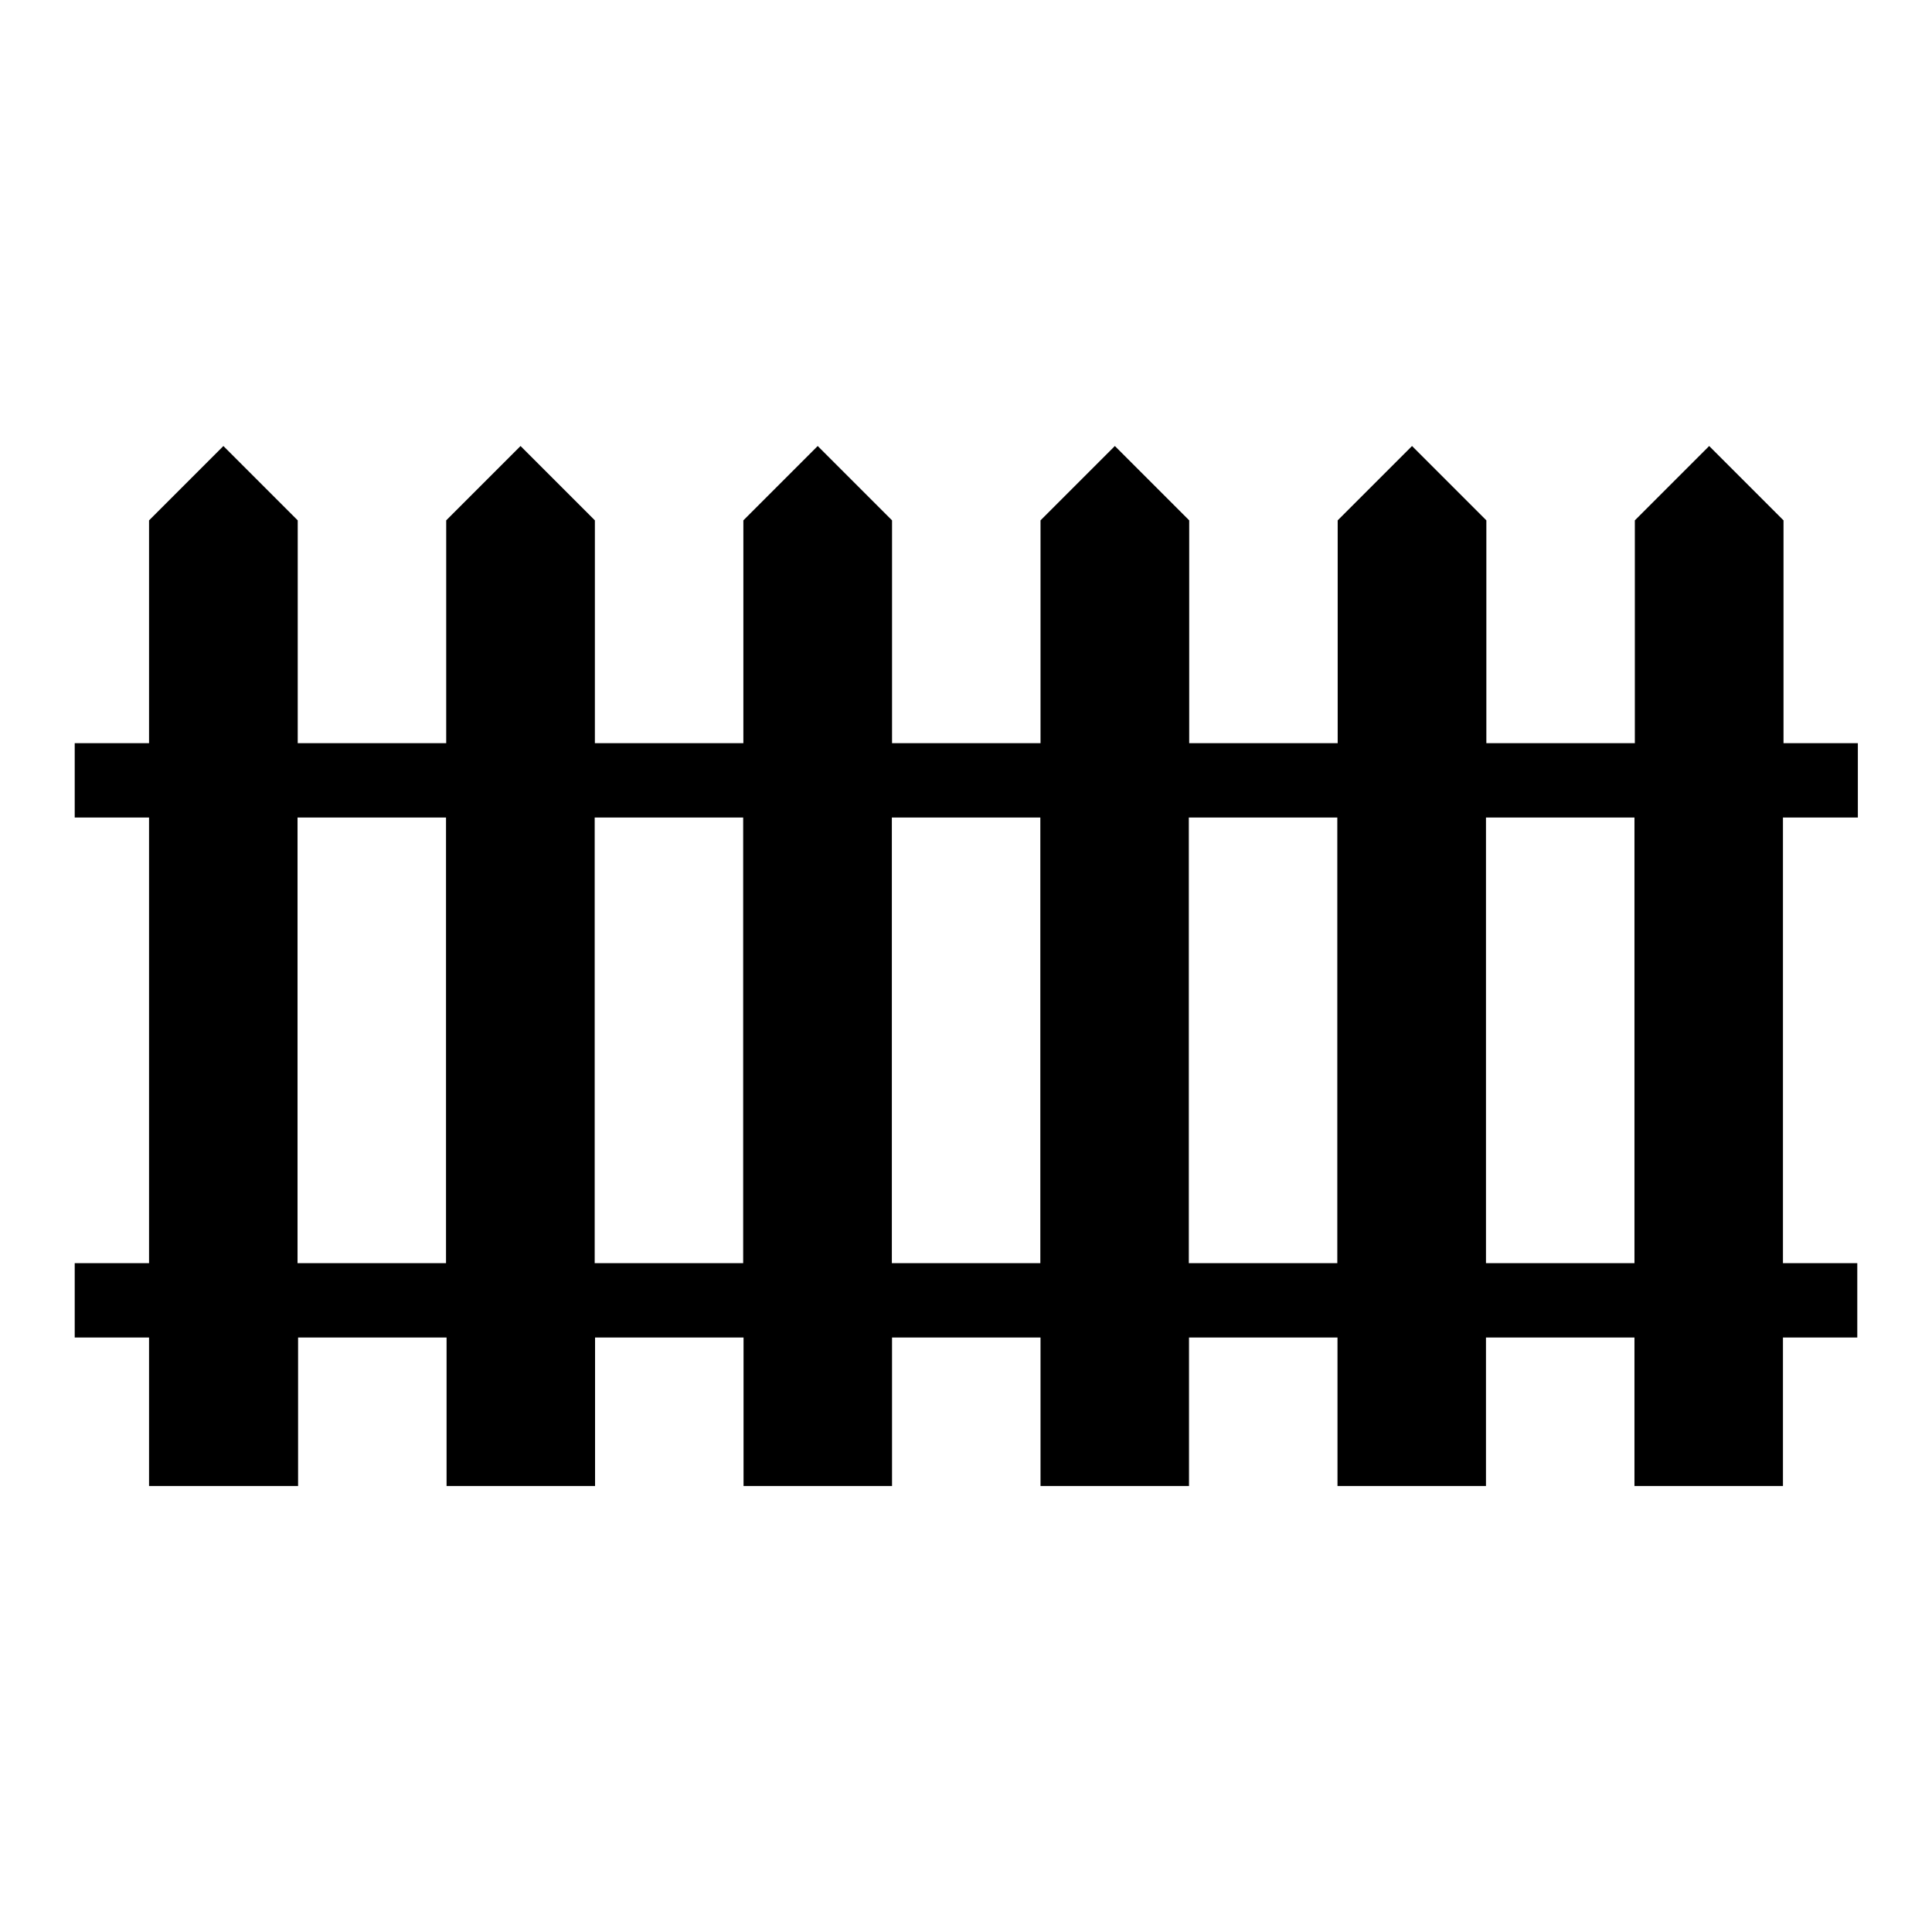 <?xml version="1.0" encoding="utf-8"?>
<!-- Generator: Adobe Illustrator 19.0.0, SVG Export Plug-In . SVG Version: 6.00 Build 0)  -->
<svg version="1.1" xmlns="http://www.w3.org/2000/svg" xmlns:xlink="http://www.w3.org/1999/xlink" x="0px" y="0px"
	 viewBox="0 0 1024 1024" style="enable-background:new 0 0 1024 1024;" xml:space="preserve">
<g id="_x30_">
</g>
<g id="_x33_">
	<g id="LINE_85_">
		<g id="XMLID_1_">
			<g>
				<path d="M984.4,669.5v39.4H945v78.7h-78.7v-78.7h-78.7v78.7h-78.7v-78.7h-78.7v78.7h-78.7v-78.7h-78.7v78.7h-78.7v-78.7h-78.7
					v78.7h-78.7v-78.7h-78.7v78.7H79v-78.7H39.6v-39.4H79V433.3H39.6v-39.4H79V275.8l39.4-39.4l39.4,39.4v118.1h78.7V275.8
					l39.4-39.4l39.4,39.4v118.1h78.7V275.8l39.4-39.4l39.4,39.4v118.1h78.7V275.8l39.4-39.4l39.4,39.4v118.1h78.7V275.8l39.4-39.4
					l39.4,39.4v118.1h78.7V275.8l39.4-39.4l39.4,39.4v118.1h39.4v39.4H945v236.2H984.4z M866.3,669.5V433.3h-78.7v236.2H866.3z
					 M708.8,669.5V433.3h-78.7v236.2H708.8z M551.4,669.5V433.3h-78.7v236.2H551.4z M393.9,669.5V433.3h-78.7v236.2H393.9z
					 M236.4,669.5V433.3h-78.7v236.2H236.4z"/>
			</g>
			<g>
			</g>
		</g>
	</g>
</g>
<g id="_x36_">
</g>
</svg>
